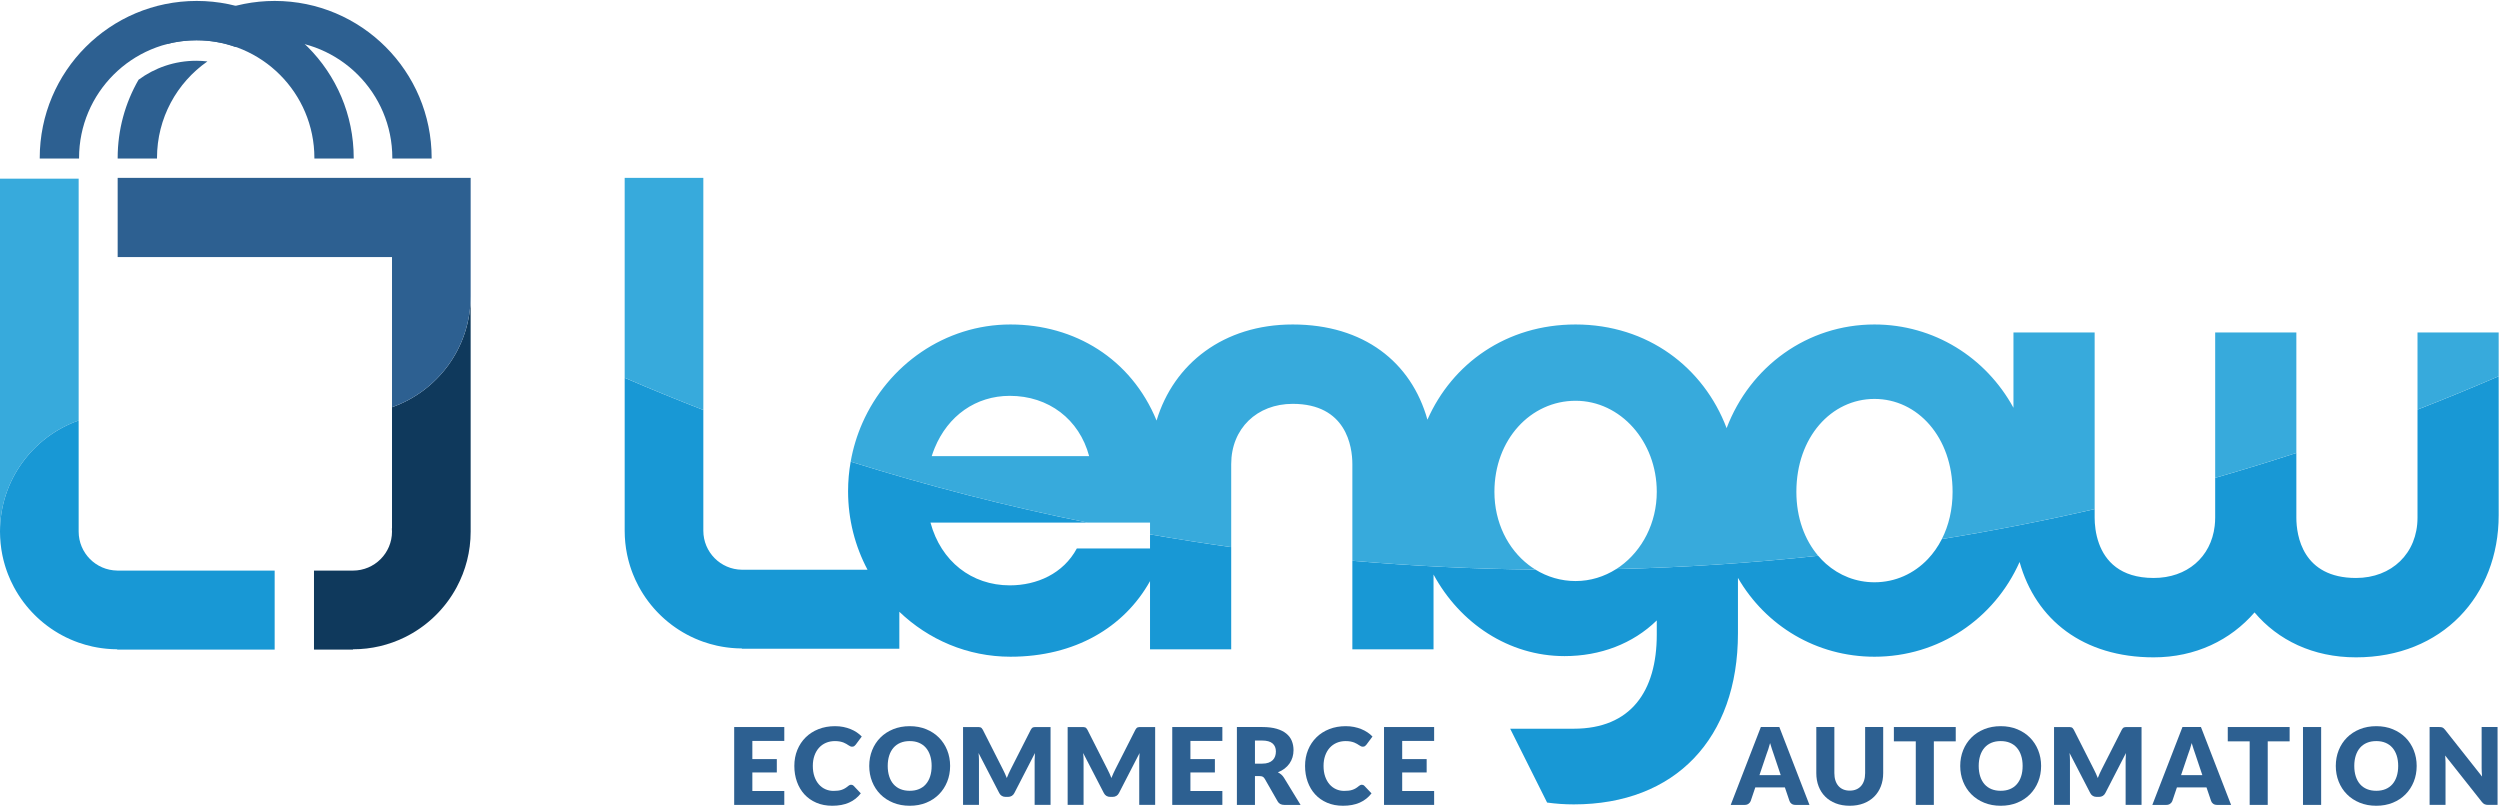 <?xml version="1.0" encoding="UTF-8" standalone="no"?>
<svg width="1696px" height="547px" viewBox="0 0 1696 547" version="1.1" xmlns="http://www.w3.org/2000/svg" xmlns:xlink="http://www.w3.org/1999/xlink">
    <!-- Generator: Sketch 3.8.2 (29753) - http://www.bohemiancoding.com/sketch -->
    <title>lengow</title>
    <desc>Created with Sketch.</desc>
    <defs></defs>
    <g id="Page-1" stroke="none" stroke-width="1" fill="none" fill-rule="evenodd">
        <g id="lengow" transform="translate(-1, 0)">
            <g id="Group-3" transform="translate(27.351, 0.261)" fill="#2D6091">
                <path d="M27.282,106.933 C27.282,62.824 63.022,27.067 107.107,27.067 C151.192,27.067 186.932,62.824 186.932,106.933 C186.932,107.055 186.924,107.176 186.924,107.3 L213.601,107.3 C213.601,107.176 213.612,107.055 213.612,106.933 C213.612,48.082 165.927,0.374 107.107,0.374 C48.286,0.374 0.602,48.082 0.602,106.933 C0.602,107.055 0.609,107.176 0.609,107.3 L27.29,107.3 C27.29,107.176 27.282,107.055 27.282,106.933" id="Fill-1"></path>
            </g>
            <path d="M54.361,285.261 L54.361,285.261 L54.361,121.215 L1,121.215 L1,360.61 C1,325.787 23.285,296.183 54.361,285.261" id="Fill-58" fill="#37AADC"></path>
            <g id="Group-76" transform="translate(0, 284.988)" fill="#1898D5">
                <path d="M156.138,102.098 L80.505,102.098 L80.505,102.082 C66.039,101.91 54.36,90.136 54.36,75.623 L54.36,0.273 C23.287,11.196 0.999,40.8 0.999,75.623 C0.999,76.852 1.039,78.07 1.094,79.288 C1.105,79.546 1.115,79.805 1.131,80.066 C1.192,81.228 1.279,82.383 1.394,83.532 C1.418,83.788 1.45,84.044 1.479,84.3 C1.584,85.288 1.708,86.274 1.85,87.252 C1.89,87.497 1.921,87.748 1.958,87.996 C2.122,89.058 2.314,90.11 2.522,91.157 C2.599,91.547 2.678,91.937 2.762,92.327 C2.96,93.25 3.168,94.162 3.395,95.074 C3.516,95.554 3.647,96.029 3.777,96.506 C3.951,97.152 4.132,97.792 4.322,98.43 C4.472,98.931 4.617,99.432 4.778,99.928 C5.041,100.756 5.318,101.576 5.608,102.39 C5.819,102.973 6.038,103.558 6.259,104.138 C6.404,104.513 6.551,104.884 6.702,105.256 C7.128,106.326 7.579,107.386 8.051,108.435 C8.159,108.673 8.264,108.91 8.375,109.145 C9.018,110.531 9.695,111.897 10.412,113.239 C10.43,113.271 10.446,113.302 10.464,113.331 C10.905,114.154 11.363,114.968 11.835,115.778 C11.874,115.846 11.911,115.915 11.953,115.986 C11.964,116.002 11.972,116.018 11.98,116.033 C12.436,116.806 12.905,117.57 13.384,118.324 C13.476,118.472 13.571,118.617 13.663,118.762 C14.111,119.458 14.565,120.146 15.034,120.826 C15.134,120.971 15.234,121.116 15.334,121.256 C15.795,121.92 16.267,122.574 16.749,123.223 C16.886,123.405 17.023,123.587 17.16,123.771 C17.613,124.367 18.077,124.96 18.544,125.545 C18.723,125.77 18.902,125.994 19.084,126.212 C19.524,126.748 19.969,127.278 20.42,127.8 C20.646,128.061 20.876,128.322 21.105,128.58 C21.524,129.052 21.948,129.518 22.378,129.982 C22.654,130.278 22.931,130.576 23.213,130.868 C23.608,131.282 24.006,131.691 24.415,132.094 C24.741,132.421 25.073,132.751 25.408,133.072 C25.777,133.428 26.149,133.781 26.523,134.129 C26.907,134.485 27.297,134.839 27.687,135.187 C28.027,135.49 28.367,135.79 28.712,136.088 C29.153,136.471 29.598,136.845 30.048,137.217 C30.354,137.47 30.662,137.72 30.973,137.968 C31.474,138.369 31.977,138.764 32.489,139.152 C32.76,139.36 33.031,139.566 33.305,139.771 C33.864,140.185 34.425,140.591 34.995,140.989 C35.234,141.158 35.471,141.327 35.714,141.493 C36.325,141.912 36.945,142.323 37.569,142.727 C37.775,142.861 37.983,142.993 38.194,143.127 C38.858,143.547 39.53,143.958 40.207,144.361 C40.381,144.464 40.555,144.567 40.729,144.67 C40.736,144.672 40.747,144.678 40.755,144.685 C41.464,145.097 42.183,145.5 42.908,145.893 C43.055,145.972 43.205,146.054 43.358,146.133 C44.117,146.541 44.884,146.934 45.661,147.314 C45.785,147.375 45.912,147.438 46.041,147.501 C46.842,147.889 47.654,148.266 48.468,148.627 C48.576,148.677 48.679,148.722 48.787,148.769 C49.604,149.128 50.428,149.473 51.264,149.805 C51.406,149.863 51.551,149.921 51.698,149.977 C52.536,150.304 53.38,150.62 54.228,150.923 C54.273,150.939 54.318,150.957 54.36,150.973 L54.36,150.968 C57.345,152.02 60.413,152.892 63.551,153.588 C63.659,153.615 63.772,153.641 63.883,153.665 C64.718,153.849 65.564,154.005 66.41,154.163 C66.779,154.229 67.151,154.298 67.522,154.361 C68.276,154.49 69.032,154.601 69.791,154.709 C70.276,154.775 70.763,154.835 71.253,154.893 C71.952,154.978 72.65,155.06 73.356,155.125 C73.944,155.181 74.537,155.218 75.13,155.26 C75.762,155.307 76.394,155.36 77.032,155.392 C78.184,155.444 79.343,155.476 80.505,155.481 L80.505,155.682 L187.329,155.682 L187.329,102.098 L156.138,102.098 Z" id="Fill-74"></path>
            </g>
            <path d="M266.935,276.235 L266.935,285.257 L266.935,358.511 L266.829,358.511 C266.885,359.204 266.935,359.9 266.935,360.612 C266.935,375.234 255.085,387.087 240.468,387.087 L214.006,387.087 L214.006,435.962 L214.006,440.671 L240.468,440.671 L240.468,440.476 L240.47,440.476 C253.003,440.476 264.85,437.573 275.399,432.424 C275.42,432.411 275.441,432.403 275.462,432.393 C276.339,431.963 277.209,431.517 278.065,431.059 C278.118,431.03 278.171,431.001 278.223,430.974 C279.048,430.529 279.862,430.073 280.669,429.601 C280.756,429.548 280.843,429.5 280.93,429.448 C281.696,428.994 282.45,428.533 283.198,428.058 C283.328,427.977 283.454,427.898 283.578,427.813 C284.281,427.365 284.972,426.901 285.657,426.429 C285.828,426.31 286,426.194 286.166,426.076 C286.801,425.633 287.428,425.179 288.05,424.715 C288.26,424.56 288.474,424.399 288.685,424.241 C289.251,423.809 289.815,423.368 290.369,422.923 C290.627,422.72 290.877,422.514 291.13,422.306 C291.631,421.892 292.124,421.475 292.616,421.051 C292.914,420.793 293.209,420.534 293.502,420.276 C293.936,419.888 294.366,419.498 294.793,419.1 C295.128,418.786 295.462,418.473 295.792,418.154 C296.163,417.798 296.527,417.436 296.893,417.075 C297.265,416.701 297.633,416.327 298,415.944 C298.308,415.623 298.614,415.301 298.919,414.971 C299.323,414.536 299.726,414.096 300.121,413.651 C300.371,413.369 300.619,413.084 300.864,412.799 C301.302,412.298 301.728,411.789 302.153,411.275 C302.348,411.035 302.54,410.798 302.735,410.556 C303.191,409.983 303.644,409.409 304.084,408.829 C304.234,408.631 304.382,408.431 304.53,408.233 C305.004,407.6 305.468,406.957 305.921,406.306 C306.029,406.153 306.134,405.997 306.242,405.844 C306.725,405.143 307.196,404.434 307.657,403.714 C307.731,403.606 307.797,403.498 307.866,403.387 C308.353,402.62 308.827,401.848 309.289,401.065 C309.331,400.993 309.37,400.925 309.41,400.859 C309.895,400.031 310.364,399.193 310.817,398.352 C310.833,398.32 310.848,398.291 310.864,398.26 C316.875,387.044 320.295,374.232 320.295,360.612 L320.295,201.031 C320.232,235.794 297.966,265.326 266.935,276.235" id="Fill-79" fill="#0F395C"></path>
            <path d="M266.935,120.651 L80.823,120.651 L80.823,174.404 L165.162,174.404 L266.935,174.404 L266.935,276.236 C297.966,265.326 320.232,235.791 320.295,201.031 L320.295,200.73 L320.295,174.404 L320.295,120.651 L266.935,120.651 Z" id="Fill-81" fill="#2D6091"></path>
            <path d="M187.33,0.635 C158.95,0.635 133.181,11.763 114.092,29.873 C120.493,28.212 127.207,27.328 134.13,27.328 C143.461,27.328 152.407,28.947 160.731,31.889 C169.053,28.947 178.001,27.328 187.33,27.328 C231.415,27.328 267.154,63.085 267.154,107.194 C267.154,107.316 267.144,107.437 267.144,107.561 L293.827,107.561 C293.827,107.437 293.835,107.316 293.835,107.194 C293.835,48.343 246.15,0.635 187.33,0.635" id="Fill-83" fill="#2D6091"></path>
            <path d="M80.834,107.562 L107.514,107.562 C107.514,107.438 107.506,107.317 107.506,107.195 C107.506,80.059 121.035,56.095 141.71,41.666 C139.225,41.381 136.695,41.22 134.129,41.22 C119.477,41.22 105.946,46.008 94.997,54.096 C85.988,69.727 80.823,87.852 80.823,107.195 C80.823,107.317 80.834,107.438 80.834,107.562" id="Fill-86" fill="#2D6091"></path>
            <path d="M1641.036,317.133 L1641.036,351.187 C1641.036,375.4 1623.515,392.096 1599.314,392.096 C1563.018,392.096 1558.847,363.293 1558.847,351.187 L1558.847,344.776 L1558.847,307.258 C1540.633,313.216 1522.275,318.85 1503.776,324.167 L1503.776,351.187 C1503.776,353.117 1503.658,354.992 1503.444,356.821 C1500.988,377.946 1484.709,392.096 1462.057,392.096 C1439.185,392.096 1429.206,380.39 1424.974,368.769 C1422.563,362.16 1422.007,355.579 1422.007,351.187 L1422.007,345.369 C1387.864,353.252 1353.299,360.024 1318.366,365.693 C1315.791,370.765 1312.616,375.299 1308.94,379.188 C1299.448,389.222 1286.679,395.017 1272.644,395.017 C1260.225,395.017 1248.794,390.474 1239.75,382.473 C1237.874,380.815 1236.114,378.985 1234.449,377.034 C1189.312,381.935 1143.617,384.978 1097.432,386.056 C1089.331,391.213 1079.932,394.181 1069.882,394.181 C1059.955,394.181 1050.659,391.371 1042.622,386.414 C1000.829,385.993 959.416,383.976 918.438,380.417 L918.438,440.515 L973.511,440.515 L973.511,389.763 C991.443,422.862 1024.582,445.105 1062.372,445.105 C1086.572,445.105 1108.681,436.758 1124.955,420.895 L1124.955,430.497 C1124.955,468.898 1107.429,494.36 1068.633,494.36 L1025.502,494.36 L1050.553,544.454 C1056.445,545.268 1062.482,545.698 1068.633,545.698 C1137.472,545.698 1180.026,501.036 1180.026,429.661 L1180.026,392.032 C1198.93,424.652 1233.326,445.522 1272.644,445.522 C1316.144,445.522 1353.839,419.988 1371.089,381.25 C1382.056,420.516 1414.291,445.941 1462.057,445.941 C1490.427,445.941 1514.206,434.254 1530.478,415.47 C1546.333,434.254 1570.109,445.941 1599.314,445.941 C1657.724,445.941 1696.106,404.199 1696.106,349.518 L1696.106,278.69 L1696.106,255.245 C1677.924,263.109 1659.563,270.646 1641.036,277.852 L1641.036,317.133 Z" id="Fill-88" fill="#1898D5"></path>
            <path d="M781.177,372.061 L731.534,372.061 C722.356,389.173 704.417,397.104 686.058,397.104 C660.192,397.104 639.33,380.824 632.239,354.526 L738.775,354.526 C684.158,343.469 630.547,329.636 578.093,313.188 C576.941,319.7 576.335,326.402 576.335,333.243 C576.335,352.549 581.126,370.685 589.537,386.521 L579.919,386.521 L504.289,386.521 L504.289,386.505 C489.82,386.334 478.141,374.56 478.141,360.044 L478.141,284.697 L478.141,278.143 C460.196,271.175 442.409,263.893 424.783,256.306 L424.783,360.044 C424.783,361.275 424.82,362.496 424.875,363.711 C424.886,363.97 424.894,364.231 424.91,364.489 C424.975,365.652 425.06,366.806 425.173,367.953 C425.199,368.212 425.231,368.467 425.26,368.723 C425.365,369.712 425.489,370.698 425.634,371.676 C425.668,371.924 425.7,372.174 425.74,372.422 C425.903,373.482 426.098,374.531 426.304,375.578 C426.38,375.97 426.462,376.361 426.546,376.751 C426.738,377.671 426.949,378.588 427.178,379.495 C427.3,379.978 427.429,380.452 427.558,380.929 C427.732,381.575 427.914,382.216 428.103,382.854 C428.251,383.355 428.398,383.856 428.559,384.351 C428.823,385.179 429.102,385.999 429.392,386.814 C429.6,387.399 429.816,387.982 430.04,388.562 C430.185,388.933 430.333,389.308 430.48,389.68 C430.91,390.75 431.36,391.81 431.835,392.856 C431.94,393.096 432.048,393.336 432.156,393.571 C432.799,394.958 433.476,396.321 434.193,397.662 C434.211,397.694 434.227,397.723 434.243,397.755 C434.688,398.58 435.144,399.392 435.616,400.201 C435.655,400.27 435.695,400.341 435.735,400.41 C435.745,400.425 435.753,400.439 435.763,400.457 C436.219,401.229 436.683,401.994 437.165,402.751 C437.258,402.896 437.352,403.041 437.445,403.186 C437.893,403.882 438.349,404.57 438.815,405.25 C438.915,405.392 439.015,405.537 439.115,405.682 C439.576,406.344 440.048,406.998 440.53,407.646 C440.665,407.828 440.802,408.01 440.941,408.192 C441.395,408.793 441.856,409.384 442.325,409.969 C442.501,410.193 442.683,410.415 442.865,410.639 C443.305,411.171 443.75,411.701 444.201,412.223 C444.428,412.487 444.654,412.745 444.884,413.006 C445.305,413.475 445.729,413.945 446.159,414.406 C446.433,414.701 446.715,414.999 446.994,415.292 C447.392,415.703 447.787,416.114 448.193,416.515 C448.523,416.845 448.855,417.172 449.189,417.496 C449.558,417.852 449.93,418.205 450.307,418.553 C450.691,418.912 451.079,419.262 451.469,419.613 C451.806,419.916 452.149,420.217 452.496,420.512 C452.934,420.894 453.379,421.268 453.83,421.64 C454.135,421.893 454.444,422.144 454.755,422.394 C455.253,422.795 455.759,423.188 456.267,423.578 C456.541,423.786 456.813,423.992 457.087,424.195 C457.643,424.609 458.207,425.012 458.776,425.413 C459.016,425.582 459.253,425.75 459.495,425.914 C460.109,426.336 460.723,426.747 461.35,427.15 C461.558,427.285 461.764,427.419 461.975,427.548 C462.639,427.97 463.308,428.384 463.988,428.782 C464.162,428.888 464.336,428.993 464.51,429.093 C464.518,429.098 464.526,429.101 464.536,429.106 C465.248,429.52 465.964,429.924 466.686,430.314 C466.837,430.396 466.989,430.475 467.137,430.559 C467.898,430.965 468.665,431.355 469.443,431.737 C469.569,431.801 469.696,431.861 469.822,431.922 C470.623,432.312 471.435,432.689 472.252,433.05 C472.357,433.098 472.462,433.148 472.568,433.193 C473.385,433.551 474.212,433.897 475.042,434.229 C475.187,434.287 475.335,434.342 475.477,434.4 C476.318,434.73 477.161,435.046 478.009,435.347 C478.054,435.362 478.096,435.381 478.141,435.394 L478.141,435.394 C481.127,436.443 484.197,437.319 487.332,438.012 C487.443,438.038 487.554,438.065 487.664,438.088 C488.5,438.27 489.345,438.431 490.191,438.584 C490.56,438.655 490.932,438.724 491.303,438.784 C492.057,438.911 492.813,439.024 493.572,439.132 C494.06,439.198 494.545,439.262 495.032,439.317 C495.73,439.401 496.431,439.483 497.137,439.549 C497.725,439.604 498.318,439.644 498.911,439.686 C499.543,439.731 500.176,439.784 500.813,439.815 C501.965,439.868 503.122,439.897 504.289,439.905 L504.289,440.103 L611.11,440.103 L611.11,415.02 C630.863,433.936 657.409,445.52 686.477,445.52 C730.269,445.52 763.669,425.582 781.177,394.238 L781.177,440.514 L836.248,440.514 L836.248,371.154 C817.786,368.591 799.433,365.697 781.177,362.512 L781.177,372.061 Z" id="Fill-90" fill="#1898D5"></path>
            <path d="M1558.848,225.55 L1503.777,225.55 L1503.777,324.166 C1522.273,318.851 1540.634,313.215 1558.848,307.259 L1558.848,225.55 Z" id="Fill-92" fill="#37AADC"></path>
            <path d="M478.141,120.651 L424.78,120.651 L424.78,256.305 C442.409,263.892 460.196,271.174 478.141,278.142 L478.141,120.651 Z" id="Fill-94" fill="#37AADC"></path>
            <path d="M1641.036,225.55 L1641.036,277.851 C1659.563,270.645 1677.924,263.111 1696.106,255.246 L1696.106,225.55 L1641.036,225.55 Z" id="Fill-96" fill="#37AADC"></path>
            <path d="M647.526,309.449 L633.075,309.449 C633.681,307.528 634.369,305.669 635.114,303.858 C644.111,282.073 662.944,268.541 686.059,268.541 C712.344,268.541 733.203,284.404 739.878,309.449 L647.526,309.449 Z M1037.97,383.204 C1023.951,372.393 1014.813,354.502 1014.813,333.657 C1014.813,298.176 1039.43,271.881 1069.884,271.881 C1100.34,271.881 1124.954,299.431 1124.954,333.657 C1124.954,354.808 1115.075,373.431 1100.098,384.256 C1099.225,384.886 1098.337,385.482 1097.431,386.054 C1143.616,384.979 1189.314,381.936 1234.448,377.035 C1225.309,366.292 1219.662,351.323 1219.662,333.657 C1219.662,296.51 1243.444,270.629 1272.644,270.629 C1301.851,270.629 1325.633,296.51 1325.633,333.657 C1325.633,345.765 1322.974,356.603 1318.365,365.691 C1353.301,360.023 1387.863,353.253 1422.006,345.37 L1422.006,225.55 L1366.932,225.55 L1366.932,276.632 C1348.223,242.394 1312.924,220.124 1272.644,220.124 C1227.18,220.124 1188.281,248.505 1172.336,290.454 C1156.776,249.301 1118.831,220.124 1069.884,220.124 C1022.945,220.124 986.209,246.609 969.371,284.71 C958.424,245.599 926.108,220.124 877.97,220.124 C831.184,220.124 797.273,246.649 785.618,285.3 C768.345,243.287 729.962,220.124 686.475,220.124 C642.002,220.124 603.393,247.645 586.062,286.935 C582.41,295.213 579.712,304.013 578.094,313.188 C630.548,329.636 684.159,343.469 738.776,354.526 L770.06,354.526 L781.178,354.526 L781.178,357.104 L781.178,362.512 C799.431,365.696 817.787,368.591 836.248,371.154 L836.248,367.299 L836.248,314.875 C836.248,290.663 853.772,273.969 877.97,273.969 C914.268,273.969 918.44,302.772 918.44,314.875 L918.44,376.811 L918.44,380.418 C959.415,383.974 1000.828,385.991 1042.624,386.413 C1041.021,385.424 1039.464,384.359 1037.97,383.204 L1037.97,383.204 Z" id="Fill-98" fill="#37AADC"></path>
            <polygon id="Fill-100" fill="#2D6091" points="533.065 493.215 533.065 502.643 511.394 502.643 511.394 514.97 527.993 514.97 527.993 524.034 511.394 524.034 511.394 536.618 533.065 536.618 533.065 546.045 499.07 546.045 499.07 493.215"></polygon>
            <path d="M578.404,532.375 C578.694,532.375 578.983,532.43 579.273,532.538 C579.563,532.646 579.842,532.836 580.109,533.1 L584.965,538.214 C582.836,540.993 580.175,543.089 576.973,544.505 C573.771,545.918 569.985,546.624 565.61,546.624 C561.6,546.624 558.005,545.942 554.828,544.576 C551.65,543.21 548.957,541.325 546.746,538.921 C544.538,536.514 542.838,533.661 541.655,530.363 C540.469,527.063 539.879,523.48 539.879,519.612 C539.879,515.673 540.553,512.051 541.908,508.753 C543.259,505.452 545.151,502.605 547.581,500.214 C550.008,497.82 552.914,495.959 556.295,494.627 C559.679,493.299 563.413,492.634 567.494,492.634 C569.476,492.634 571.342,492.811 573.094,493.159 C574.846,493.512 576.483,493.995 578.006,494.612 C579.526,495.226 580.928,495.964 582.209,496.821 C583.489,497.68 584.625,498.629 585.616,499.668 L581.484,505.218 C581.218,505.555 580.904,505.864 580.543,506.14 C580.18,506.42 579.671,506.557 579.02,506.557 C578.586,506.557 578.174,506.462 577.787,506.27 C577.402,506.074 576.989,505.84 576.557,505.56 C576.119,505.284 575.642,504.98 575.123,504.653 C574.604,504.329 573.99,504.026 573.276,503.749 C572.562,503.47 571.729,503.235 570.775,503.04 C569.821,502.848 568.701,502.753 567.423,502.753 C565.199,502.753 563.17,503.145 561.334,503.928 C559.497,504.717 557.921,505.84 556.604,507.3 C555.286,508.764 554.261,510.535 553.523,512.615 C552.785,514.693 552.419,517.026 552.419,519.612 C552.419,522.317 552.785,524.724 553.523,526.828 C554.261,528.932 555.262,530.701 556.53,532.14 C557.8,533.577 559.281,534.674 560.973,535.42 C562.664,536.171 564.475,536.546 566.406,536.546 C567.518,536.546 568.533,536.49 569.452,536.382 C570.369,536.274 571.223,536.084 572.006,535.818 C572.794,535.554 573.542,535.209 574.253,534.787 C574.968,534.363 575.687,533.838 576.412,533.211 C576.701,532.968 577.015,532.768 577.352,532.612 C577.69,532.454 578.043,532.375 578.404,532.375" id="Fill-102" fill="#2D6091"></path>
            <path d="M633.023,519.612 C633.023,517.002 632.683,514.648 632.008,512.558 C631.331,510.47 630.359,508.698 629.091,507.248 C627.821,505.798 626.269,504.685 624.432,503.91 C622.596,503.138 620.506,502.753 618.163,502.753 C615.794,502.753 613.686,503.138 611.839,503.91 C609.989,504.685 608.432,505.798 607.164,507.248 C605.894,508.698 604.922,510.47 604.247,512.558 C603.568,514.648 603.23,517.002 603.23,519.612 C603.23,522.246 603.568,524.608 604.247,526.699 C604.922,528.792 605.894,530.561 607.164,532.014 C608.432,533.464 609.989,534.569 611.839,535.33 C613.686,536.092 615.794,536.472 618.163,536.472 C620.506,536.472 622.596,536.092 624.432,535.33 C626.269,534.569 627.821,533.464 629.091,532.014 C630.359,530.561 631.331,528.792 632.008,526.699 C632.683,524.608 633.023,522.246 633.023,519.612 M645.56,519.612 C645.56,523.43 644.904,526.986 643.587,530.274 C642.269,533.561 640.417,536.417 638.024,538.847 C635.631,541.278 632.751,543.182 629.378,544.558 C626.008,545.937 622.271,546.625 618.163,546.625 C614.053,546.625 610.311,545.937 606.927,544.558 C603.544,543.182 600.65,541.278 598.247,538.847 C595.844,536.417 593.981,533.561 592.666,530.274 C591.349,526.986 590.69,523.43 590.69,519.612 C590.69,515.792 591.349,512.239 592.666,508.951 C593.981,505.663 595.844,502.811 598.247,500.393 C600.65,497.976 603.544,496.08 606.927,494.701 C610.311,493.323 614.053,492.635 618.163,492.635 C622.271,492.635 626.008,493.328 629.378,494.72 C632.751,496.109 635.631,498.013 638.024,500.43 C640.417,502.848 642.269,505.7 643.587,508.988 C644.904,512.275 645.56,515.816 645.56,519.612" id="Fill-104" fill="#2D6091"></path>
            <path d="M682.725,524.758 C683.173,525.749 683.6,526.764 684.011,527.808 C684.425,526.74 684.857,525.707 685.318,524.702 C685.777,523.698 686.249,522.725 686.731,521.781 L700.286,495.064 C700.526,494.606 700.776,494.25 701.029,493.997 C701.282,493.741 701.566,493.554 701.88,493.433 C702.194,493.311 702.552,493.251 702.95,493.251 L704.344,493.251 L713.696,493.251 L713.696,546.044 L702.897,546.044 L702.897,515.66 C702.897,514.186 702.968,512.591 703.113,510.872 L689.123,538.032 C688.689,538.878 688.101,539.519 687.366,539.951 C686.628,540.389 685.79,540.608 684.847,540.608 L683.179,540.608 C682.238,540.608 681.397,540.389 680.662,539.951 C679.924,539.519 679.337,538.878 678.902,538.032 L664.841,510.835 C664.939,511.681 665.01,512.522 665.06,513.356 C665.107,514.191 665.131,514.958 665.131,515.66 L665.131,546.044 L654.33,546.044 L654.33,493.251 L663.679,493.251 L665.076,493.251 C665.474,493.251 665.832,493.311 666.145,493.433 C666.459,493.554 666.744,493.741 666.999,493.997 C667.252,494.25 667.5,494.606 667.74,495.064 L681.332,521.889 C681.814,522.81 682.278,523.767 682.725,524.758" id="Fill-106" fill="#2D6091"></path>
            <path d="M753.689,524.758 C754.137,525.749 754.563,526.764 754.974,527.808 C755.388,526.74 755.82,525.707 756.281,524.702 C756.74,523.698 757.212,522.725 757.694,521.781 L771.249,495.064 C771.489,494.606 771.739,494.25 771.992,493.997 C772.245,493.741 772.529,493.554 772.843,493.433 C773.157,493.311 773.515,493.251 773.913,493.251 L775.307,493.251 L784.659,493.251 L784.659,546.044 L773.86,546.044 L773.86,515.66 C773.86,514.186 773.931,512.591 774.076,510.872 L760.087,538.032 C759.652,538.878 759.064,539.519 758.329,539.951 C757.591,540.389 756.753,540.608 755.81,540.608 L754.144,540.608 C753.201,540.608 752.36,540.389 751.625,539.951 C750.887,539.519 750.3,538.878 749.865,538.032 L735.804,510.835 C735.902,511.681 735.973,512.522 736.023,513.356 C736.07,514.191 736.094,514.958 736.094,515.66 L736.094,546.044 L725.293,546.044 L725.293,493.251 L734.642,493.251 L736.039,493.251 C736.437,493.251 736.795,493.311 737.109,493.433 C737.422,493.554 737.707,493.741 737.962,493.997 C738.215,494.25 738.463,494.606 738.703,495.064 L752.295,521.889 C752.777,522.81 753.241,523.767 753.689,524.758" id="Fill-108" fill="#2D6091"></path>
            <polygon id="Fill-110" fill="#2D6091" points="830.251 493.215 830.251 502.643 808.58 502.643 808.58 514.97 825.179 514.97 825.179 524.034 808.58 524.034 808.58 536.618 830.251 536.618 830.251 546.045 796.256 546.045 796.256 493.215"></polygon>
            <path d="M852.359,518.053 L857.286,518.053 C858.954,518.053 860.375,517.842 861.547,517.417 C862.717,516.995 863.679,516.407 864.428,515.659 C865.176,514.91 865.719,514.035 866.059,513.03 C866.396,512.028 866.567,510.948 866.567,509.785 C866.567,507.465 865.811,505.651 864.301,504.346 C862.791,503.041 860.454,502.387 857.286,502.387 L852.359,502.387 L852.359,518.053 Z M852.359,526.499 L852.359,546.045 L840.108,546.045 L840.108,493.215 L857.286,493.215 C861.105,493.215 864.362,493.608 867.055,494.394 C869.748,495.179 871.948,496.274 873.65,497.676 C875.355,499.076 876.591,500.734 877.366,502.643 C878.138,504.552 878.525,506.629 878.525,508.881 C878.525,510.597 878.296,512.216 877.835,513.737 C877.379,515.261 876.697,516.668 875.79,517.96 C874.884,519.255 873.772,520.409 872.454,521.424 C871.136,522.439 869.621,523.275 867.906,523.926 C868.728,524.338 869.495,524.846 870.209,525.45 C870.92,526.054 871.542,526.792 872.075,527.662 L883.308,546.045 L872.22,546.045 C870.164,546.045 868.691,545.273 867.798,543.725 L859.028,528.387 C858.641,527.71 858.188,527.224 857.669,526.937 C857.147,526.647 856.417,526.499 855.476,526.499 L852.359,526.499 Z" id="Fill-112" fill="#2D6091"></path>
            <path d="M924.879,532.375 C925.169,532.375 925.459,532.43 925.749,532.538 C926.039,532.646 926.318,532.836 926.584,533.1 L931.441,538.214 C929.311,540.993 926.65,543.089 923.448,544.505 C920.247,545.918 916.46,546.624 912.086,546.624 C908.075,546.624 904.481,545.942 901.303,544.576 C898.125,543.21 895.432,541.325 893.221,538.921 C891.013,536.514 889.313,533.661 888.13,530.363 C886.944,527.063 886.354,523.48 886.354,519.612 C886.354,515.673 887.029,512.051 888.383,508.753 C889.735,505.452 891.627,502.605 894.057,500.214 C896.483,497.82 899.39,495.959 902.771,494.627 C906.154,493.299 909.888,492.634 913.97,492.634 C915.952,492.634 917.817,492.811 919.569,493.159 C921.322,493.512 922.958,493.995 924.481,494.612 C926.002,495.226 927.404,495.964 928.684,496.821 C929.965,497.68 931.101,498.629 932.091,499.668 L927.96,505.218 C927.693,505.555 927.38,505.864 927.019,506.14 C926.655,506.42 926.147,506.557 925.496,506.557 C925.061,506.557 924.65,506.462 924.263,506.27 C923.878,506.074 923.464,505.84 923.032,505.56 C922.595,505.284 922.118,504.98 921.599,504.653 C921.079,504.329 920.465,504.026 919.751,503.749 C919.037,503.47 918.205,503.235 917.251,503.04 C916.297,502.848 915.177,502.753 913.899,502.753 C911.675,502.753 909.646,503.145 907.809,503.928 C905.972,504.717 904.397,505.84 903.079,507.3 C901.762,508.764 900.736,510.535 899.999,512.615 C899.261,514.693 898.895,517.026 898.895,519.612 C898.895,522.317 899.261,524.724 899.999,526.828 C900.736,528.932 901.738,530.701 903.005,532.14 C904.275,533.577 905.756,534.674 907.448,535.42 C909.14,536.171 910.95,536.546 912.882,536.546 C913.994,536.546 915.008,536.49 915.928,536.382 C916.845,536.274 917.699,536.084 918.481,535.818 C919.269,535.554 920.017,535.209 920.729,534.787 C921.443,534.363 922.162,533.838 922.887,533.211 C923.177,532.968 923.491,532.768 923.828,532.612 C924.165,532.454 924.518,532.375 924.879,532.375" id="Fill-114" fill="#2D6091"></path>
            <polygon id="Fill-116" fill="#2D6091" points="973.915 493.215 973.915 502.643 952.244 502.643 952.244 514.97 968.843 514.97 968.843 524.034 952.244 524.034 952.244 536.618 973.915 536.618 973.915 546.045 939.92 546.045 939.92 493.215"></polygon>
            <path d="M1194.617,525.848 L1209.041,525.848 L1204.187,511.38 C1203.871,510.462 1203.502,509.382 1203.081,508.135 C1202.657,506.89 1202.24,505.543 1201.829,504.09 C1201.442,505.567 1201.044,506.935 1200.633,508.19 C1200.224,509.447 1199.837,510.534 1199.476,511.454 L1194.617,525.848 Z M1228.541,546.045 L1219.047,546.045 C1217.985,546.045 1217.107,545.798 1216.42,545.302 C1215.729,544.806 1215.252,544.171 1214.989,543.399 L1211.869,534.187 L1191.792,534.187 L1188.675,543.399 C1188.432,544.076 1187.963,544.685 1187.262,545.228 C1186.559,545.774 1185.702,546.045 1184.688,546.045 L1175.12,546.045 L1195.56,493.215 L1208.101,493.215 L1228.541,546.045 Z" id="Fill-118" fill="#2D6091"></path>
            <path d="M1255.869,536.363 C1257.514,536.363 1258.981,536.092 1260.273,535.546 C1261.566,535.005 1262.657,534.222 1263.551,533.21 C1264.447,532.195 1265.126,530.956 1265.601,529.493 C1266.07,528.03 1266.304,526.369 1266.304,524.507 L1266.304,493.214 L1278.557,493.214 L1278.557,524.507 C1278.557,527.745 1278.028,530.719 1276.979,533.426 C1275.928,536.134 1274.426,538.467 1272.468,540.423 C1270.51,542.382 1268.13,543.906 1265.329,544.995 C1262.523,546.081 1259.371,546.624 1255.869,546.624 C1252.341,546.624 1249.174,546.081 1246.372,544.995 C1243.571,543.906 1241.192,542.382 1239.234,540.423 C1237.276,538.467 1235.777,536.134 1234.738,533.426 C1233.698,530.719 1233.181,527.745 1233.181,524.507 L1233.181,493.214 L1245.429,493.214 L1245.429,524.47 C1245.429,526.332 1245.666,527.993 1246.138,529.456 C1246.607,530.919 1247.289,532.163 1248.183,533.192 C1249.079,534.217 1250.172,535.005 1251.466,535.546 C1252.757,536.092 1254.228,536.363 1255.869,536.363" id="Fill-120" fill="#2D6091"></path>
            <polygon id="Fill-122" fill="#2D6091" points="1327.773 493.215 1327.773 502.933 1312.916 502.933 1312.916 546.045 1300.666 546.045 1300.666 502.933 1285.804 502.933 1285.804 493.215"></polygon>
            <path d="M1373.151,519.612 C1373.151,517.002 1372.811,514.648 1372.134,512.558 C1371.459,510.47 1370.487,508.698 1369.217,507.248 C1367.949,505.798 1366.397,504.685 1364.56,503.91 C1362.724,503.138 1360.634,502.753 1358.289,502.753 C1355.92,502.753 1353.814,503.138 1351.967,503.91 C1350.115,504.685 1348.557,505.798 1347.293,507.248 C1346.02,508.698 1345.047,510.47 1344.376,512.558 C1343.696,514.648 1343.358,517.002 1343.358,519.612 C1343.358,522.246 1343.696,524.608 1344.376,526.699 C1345.047,528.792 1346.02,530.561 1347.293,532.014 C1348.557,533.464 1350.115,534.569 1351.967,535.33 C1353.814,536.092 1355.92,536.472 1358.289,536.472 C1360.634,536.472 1362.724,536.092 1364.56,535.33 C1366.397,534.569 1367.949,533.464 1369.217,532.014 C1370.487,530.561 1371.459,528.792 1372.134,526.699 C1372.811,524.608 1373.151,522.246 1373.151,519.612 M1385.688,519.612 C1385.688,523.43 1385.032,526.986 1383.712,530.274 C1382.397,533.561 1380.542,536.417 1378.149,538.847 C1375.759,541.278 1372.879,543.182 1369.506,544.558 C1366.136,545.937 1362.4,546.625 1358.289,546.625 C1354.181,546.625 1350.436,545.937 1347.053,544.558 C1343.669,543.182 1340.779,541.278 1338.375,538.847 C1335.97,536.417 1334.109,533.561 1332.792,530.274 C1331.477,526.986 1330.818,523.43 1330.818,519.612 C1330.818,515.792 1331.477,512.239 1332.792,508.951 C1334.109,505.663 1335.97,502.811 1338.375,500.393 C1340.779,497.976 1343.669,496.08 1347.053,494.701 C1350.436,493.323 1354.181,492.635 1358.289,492.635 C1362.4,492.635 1366.136,493.328 1369.506,494.72 C1372.879,496.109 1375.759,498.013 1378.149,500.43 C1380.542,502.848 1382.397,505.7 1383.712,508.988 C1385.032,512.275 1385.688,515.816 1385.688,519.612" id="Fill-124" fill="#2D6091"></path>
            <path d="M1422.854,524.758 C1423.302,525.749 1423.728,526.764 1424.142,527.808 C1424.553,526.74 1424.988,525.707 1425.447,524.702 C1425.905,523.698 1426.377,522.725 1426.859,521.781 L1440.416,495.064 C1440.654,494.606 1440.904,494.25 1441.157,493.997 C1441.41,493.741 1441.695,493.554 1442.011,493.433 C1442.324,493.311 1442.68,493.251 1443.081,493.251 L1444.472,493.251 L1453.824,493.251 L1453.824,546.044 L1443.023,546.044 L1443.023,515.66 C1443.023,514.186 1443.099,512.591 1443.241,510.872 L1429.252,538.032 C1428.819,538.878 1428.229,539.519 1427.497,539.951 C1426.759,540.389 1425.921,540.608 1424.977,540.608 L1423.307,540.608 C1422.366,540.608 1421.528,540.389 1420.79,539.951 C1420.052,539.519 1419.467,538.878 1419.03,538.032 L1404.972,510.835 C1405.067,511.681 1405.138,512.522 1405.188,513.356 C1405.235,514.191 1405.262,514.958 1405.262,515.66 L1405.262,546.044 L1394.46,546.044 L1394.46,493.251 L1403.807,493.251 L1405.206,493.251 C1405.604,493.251 1405.963,493.311 1406.274,493.433 C1406.587,493.554 1406.872,493.741 1407.127,493.997 C1407.38,494.25 1407.628,494.606 1407.87,495.064 L1421.46,521.889 C1421.944,522.81 1422.406,523.767 1422.854,524.758" id="Fill-126" fill="#2D6091"></path>
            <path d="M1480.641,525.848 L1495.066,525.848 L1490.212,511.38 C1489.896,510.462 1489.527,509.382 1489.105,508.135 C1488.681,506.89 1488.264,505.543 1487.853,504.09 C1487.466,505.567 1487.068,506.935 1486.657,508.19 C1486.249,509.447 1485.861,510.534 1485.5,511.454 L1480.641,525.848 Z M1514.565,546.045 L1505.071,546.045 C1504.009,546.045 1503.132,545.798 1502.444,545.302 C1501.754,544.806 1501.277,544.171 1501.013,543.399 L1497.893,534.187 L1477.816,534.187 L1474.699,543.399 C1474.457,544.076 1473.988,544.685 1473.287,545.228 C1472.583,545.774 1471.727,546.045 1470.712,546.045 L1461.144,546.045 L1481.585,493.215 L1494.125,493.215 L1514.565,546.045 Z" id="Fill-128" fill="#2D6091"></path>
            <polygon id="Fill-130" fill="#2D6091" points="1554.288 493.215 1554.288 502.933 1539.426 502.933 1539.426 546.045 1527.178 546.045 1527.178 502.933 1512.319 502.933 1512.319 493.215"></polygon>
            <polygon id="Fill-132" fill="#2D6091" points="1563.347 546.045 1575.668 546.045 1575.668 493.215 1563.347 493.215"></polygon>
            <path d="M1627.932,519.612 C1627.932,517.002 1627.592,514.648 1626.918,512.558 C1626.24,510.47 1625.268,508.698 1624.001,507.248 C1622.73,505.798 1621.178,504.685 1619.344,503.91 C1617.508,503.138 1615.418,502.753 1613.075,502.753 C1610.704,502.753 1608.596,503.138 1606.749,503.91 C1604.901,504.685 1603.344,505.798 1602.074,507.248 C1600.806,508.698 1599.834,510.47 1599.157,512.558 C1598.477,514.648 1598.142,517.002 1598.142,519.612 C1598.142,522.246 1598.477,524.608 1599.157,526.699 C1599.834,528.792 1600.806,530.561 1602.074,532.014 C1603.344,533.464 1604.901,534.569 1606.749,535.33 C1608.596,536.092 1610.704,536.472 1613.075,536.472 C1615.418,536.472 1617.508,536.092 1619.344,535.33 C1621.178,534.569 1622.73,533.464 1624.001,532.014 C1625.268,530.561 1626.24,528.792 1626.918,526.699 C1627.592,524.608 1627.932,522.246 1627.932,519.612 M1640.472,519.612 C1640.472,523.43 1639.814,526.986 1638.499,530.274 C1637.179,533.561 1635.326,536.417 1632.936,538.847 C1630.543,541.278 1627.661,543.182 1624.288,544.558 C1620.92,545.937 1617.181,546.625 1613.075,546.625 C1608.965,546.625 1605.22,545.937 1601.839,544.558 C1598.456,543.182 1595.56,541.278 1593.157,538.847 C1590.754,536.417 1588.891,533.561 1587.576,530.274 C1586.258,526.986 1585.602,523.43 1585.602,519.612 C1585.602,515.792 1586.258,512.239 1587.576,508.951 C1588.891,505.663 1590.754,502.811 1593.157,500.393 C1595.56,497.976 1598.456,496.08 1601.839,494.701 C1605.22,493.323 1608.965,492.635 1613.075,492.635 C1617.181,492.635 1620.92,493.328 1624.288,494.72 C1627.661,496.109 1630.543,498.013 1632.936,500.43 C1635.326,502.848 1637.179,505.7 1638.499,508.988 C1639.814,512.275 1640.472,515.816 1640.472,519.612" id="Fill-134" fill="#2D6091"></path>
            <path d="M1657.036,493.288 C1657.397,493.335 1657.721,493.425 1658.011,493.559 C1658.304,493.691 1658.583,493.881 1658.846,494.121 C1659.113,494.363 1659.413,494.69 1659.753,495.099 L1684.834,526.828 C1684.736,525.813 1684.665,524.827 1684.618,523.872 C1684.568,522.918 1684.541,522.016 1684.541,521.17 L1684.541,493.214 L1695.343,493.214 L1695.343,546.044 L1688.966,546.044 C1688.022,546.044 1687.224,545.899 1686.573,545.612 C1685.919,545.319 1685.292,544.789 1684.686,544.014 L1659.79,512.541 C1659.861,513.461 1659.924,514.36 1659.972,515.241 C1660.022,516.127 1660.043,516.952 1660.043,517.727 L1660.043,546.044 L1649.242,546.044 L1649.242,493.214 L1655.695,493.214 C1656.225,493.214 1656.67,493.24 1657.036,493.288" id="Fill-135" fill="#2D6091"></path>
        </g>
    </g>
</svg>